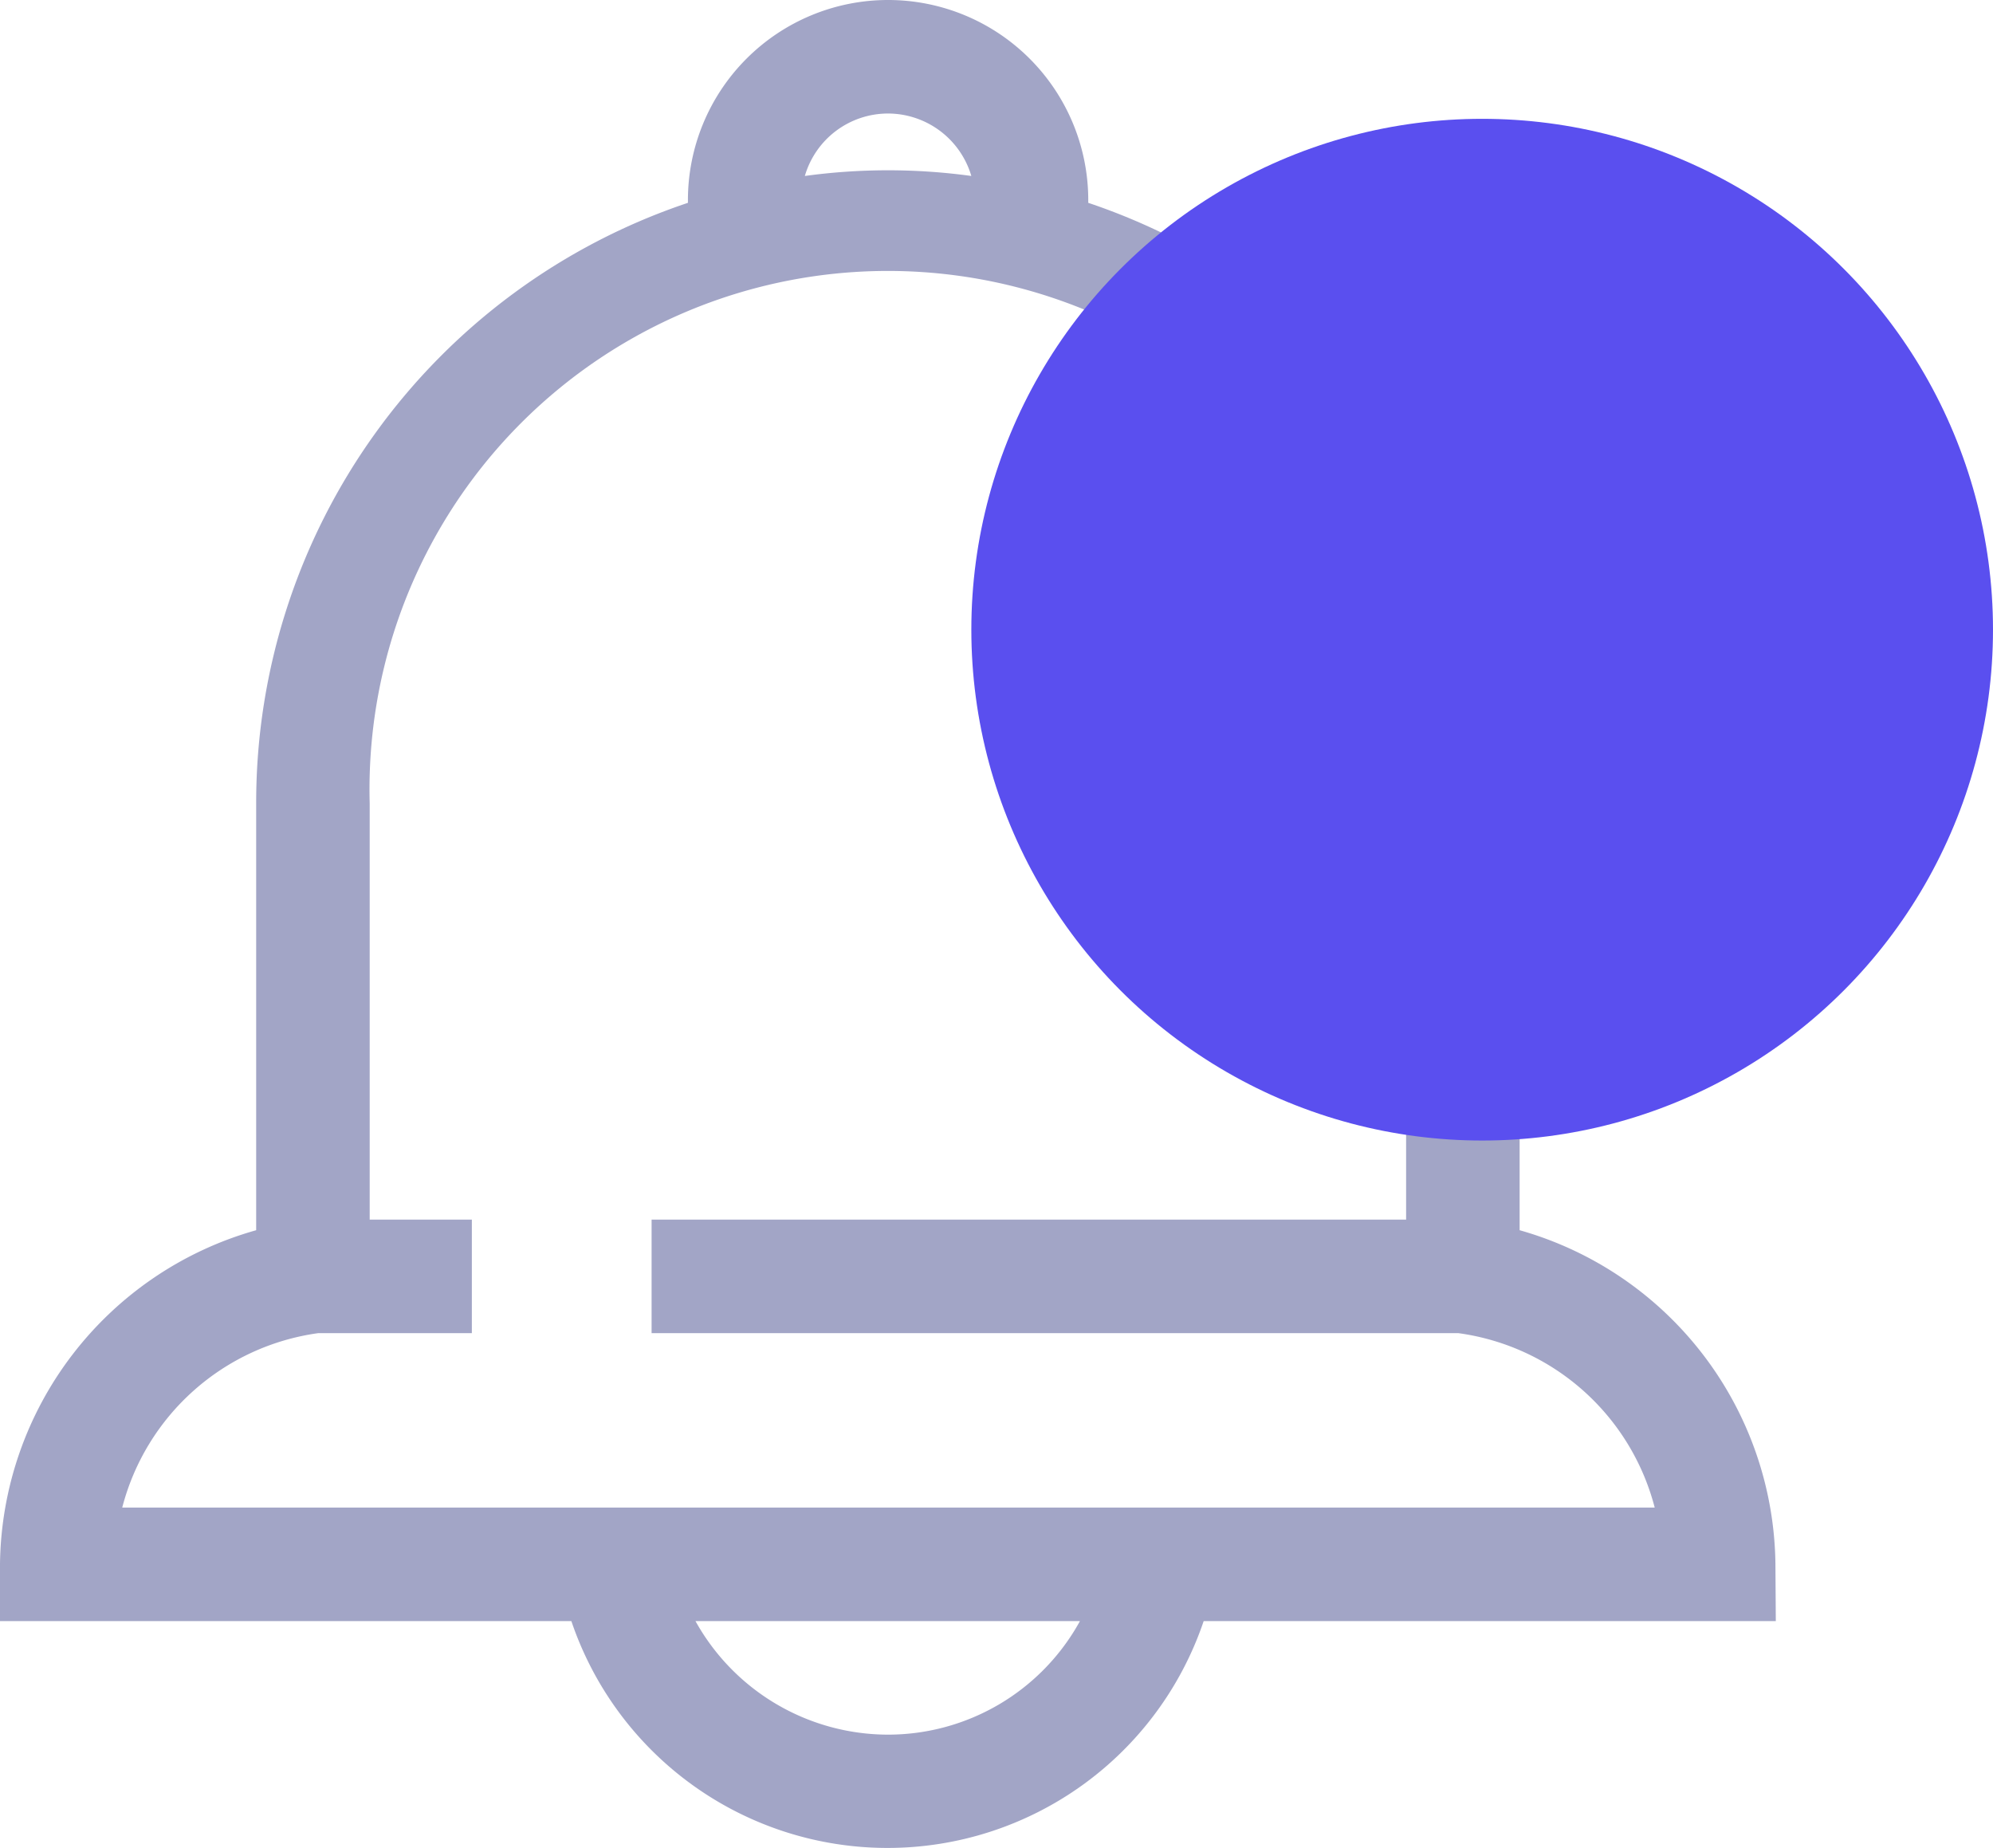 <svg xmlns="http://www.w3.org/2000/svg" viewBox="0 0 52.67 48.84"><defs><style>.cls-1{fill:#a2a5c6;}.cls-2{fill:#5a4fef;}</style></defs><title>Notification</title><g id="Layer_2" data-name="Layer 2"><g id="Layer_2-2" data-name="Layer 2"><path class="cls-1" d="M46.92,41.33a9.28,9.28,0,0,0-6.76-8.82V21.2A16.73,16.73,0,0,0,28.76,5.36V5.29a5.29,5.29,0,0,0-10.58,0v.07A16.72,16.72,0,0,0,6.77,21.2V32.51A9.28,9.28,0,0,0,0,41.33v1.51H15.1a8.82,8.82,0,0,0,16.71,0H46.93ZM23.47,3a2.3,2.3,0,0,1,2.2,1.65,16.21,16.21,0,0,0-4.4,0A2.29,2.29,0,0,1,23.47,3Zm0,42.84a5.83,5.83,0,0,1-5.09-3H28.54A5.79,5.79,0,0,1,23.45,45.84Zm-20.24-6a6.23,6.23,0,0,1,5.18-4.61h4.06v-3H9.77v-11a13.7,13.7,0,1,1,27.39,0v11H17.22v3H38.54a6.23,6.23,0,0,1,5.19,4.61Z"/><circle class="cls-2" cx="39.17" cy="16.64" r="13.5"/></g></g></svg>